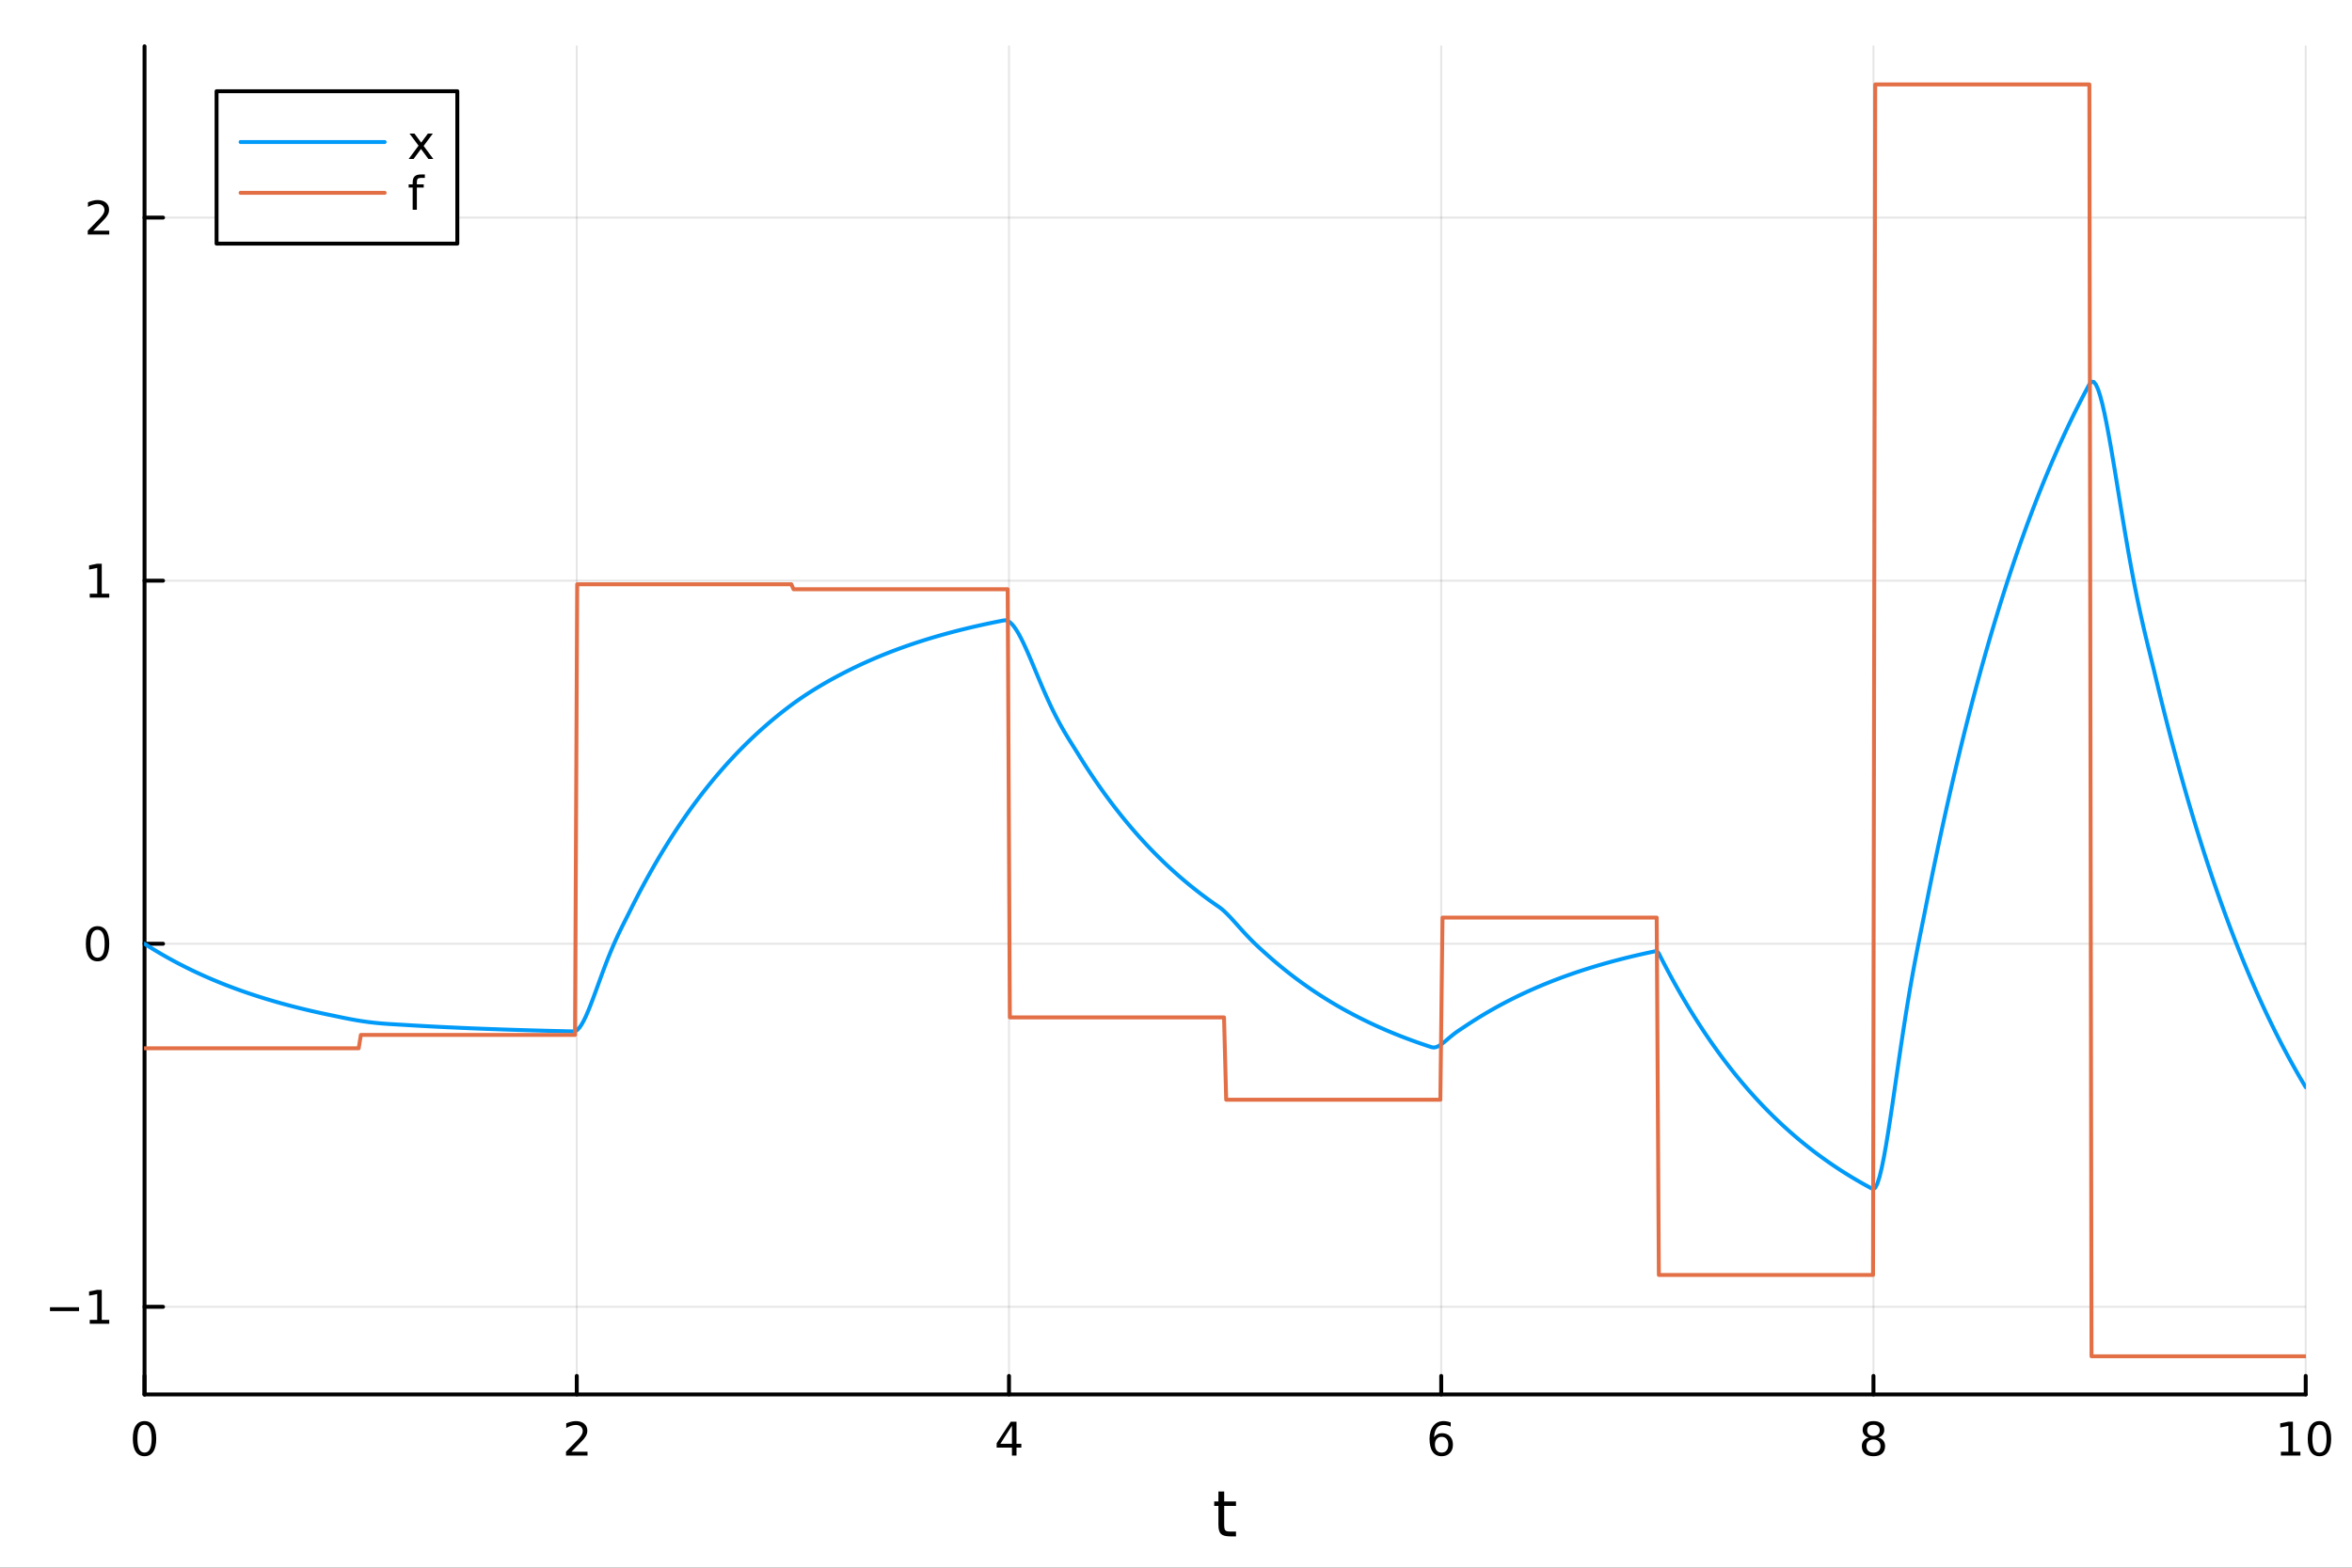 <?xml version="1.0" encoding="utf-8"?>
<svg xmlns="http://www.w3.org/2000/svg" xmlns:xlink="http://www.w3.org/1999/xlink" width="600" height="400" viewBox="0 0 2400 1600">
<rect x="0" y="0" width="2400" height="1600" fill="#333333" stroke="none"/>
<defs>
  <clipPath id="clip080">
    <rect x="0" y="0" width="2400" height="1600"/>
  </clipPath>
</defs>
<path clip-path="url(#clip080)" d="M0 1600 L2400 1600 L2400 0 L0 0  Z" fill="#ffffff" fill-rule="evenodd" fill-opacity="1"/>
<defs>
  <clipPath id="clip081">
    <rect x="480" y="0" width="1681" height="1600"/>
  </clipPath>
</defs>
<path clip-path="url(#clip080)" d="M147.478 1423.18 L2352.76 1423.18 L2352.76 47.244 L147.478 47.244  Z" fill="#ffffff" fill-rule="evenodd" fill-opacity="1"/>
<defs>
  <clipPath id="clip082">
    <rect x="147" y="47" width="2206" height="1377"/>
  </clipPath>
</defs>
<polyline clip-path="url(#clip082)" style="stroke:#000000; stroke-linecap:round; stroke-linejoin:round; stroke-width:2; stroke-opacity:0.1; fill:none" points="147.478,1423.18 147.478,47.244 "/>
<polyline clip-path="url(#clip082)" style="stroke:#000000; stroke-linecap:round; stroke-linejoin:round; stroke-width:2; stroke-opacity:0.1; fill:none" points="588.534,1423.18 588.534,47.244 "/>
<polyline clip-path="url(#clip082)" style="stroke:#000000; stroke-linecap:round; stroke-linejoin:round; stroke-width:2; stroke-opacity:0.1; fill:none" points="1029.59,1423.18 1029.59,47.244 "/>
<polyline clip-path="url(#clip082)" style="stroke:#000000; stroke-linecap:round; stroke-linejoin:round; stroke-width:2; stroke-opacity:0.1; fill:none" points="1470.64,1423.18 1470.64,47.244 "/>
<polyline clip-path="url(#clip082)" style="stroke:#000000; stroke-linecap:round; stroke-linejoin:round; stroke-width:2; stroke-opacity:0.1; fill:none" points="1911.7,1423.18 1911.7,47.244 "/>
<polyline clip-path="url(#clip082)" style="stroke:#000000; stroke-linecap:round; stroke-linejoin:round; stroke-width:2; stroke-opacity:0.1; fill:none" points="2352.76,1423.18 2352.76,47.244 "/>
<polyline clip-path="url(#clip080)" style="stroke:#000000; stroke-linecap:round; stroke-linejoin:round; stroke-width:4; stroke-opacity:1; fill:none" points="147.478,1423.18 2352.76,1423.18 "/>
<polyline clip-path="url(#clip080)" style="stroke:#000000; stroke-linecap:round; stroke-linejoin:round; stroke-width:4; stroke-opacity:1; fill:none" points="147.478,1423.18 147.478,1404.28 "/>
<polyline clip-path="url(#clip080)" style="stroke:#000000; stroke-linecap:round; stroke-linejoin:round; stroke-width:4; stroke-opacity:1; fill:none" points="588.534,1423.18 588.534,1404.28 "/>
<polyline clip-path="url(#clip080)" style="stroke:#000000; stroke-linecap:round; stroke-linejoin:round; stroke-width:4; stroke-opacity:1; fill:none" points="1029.59,1423.18 1029.59,1404.28 "/>
<polyline clip-path="url(#clip080)" style="stroke:#000000; stroke-linecap:round; stroke-linejoin:round; stroke-width:4; stroke-opacity:1; fill:none" points="1470.64,1423.18 1470.64,1404.28 "/>
<polyline clip-path="url(#clip080)" style="stroke:#000000; stroke-linecap:round; stroke-linejoin:round; stroke-width:4; stroke-opacity:1; fill:none" points="1911.7,1423.18 1911.7,1404.28 "/>
<polyline clip-path="url(#clip080)" style="stroke:#000000; stroke-linecap:round; stroke-linejoin:round; stroke-width:4; stroke-opacity:1; fill:none" points="2352.76,1423.18 2352.76,1404.28 "/>
<path clip-path="url(#clip080)" d="M147.478 1454.1 Q143.867 1454.1 142.038 1457.66 Q140.233 1461.2 140.233 1468.33 Q140.233 1475.44 142.038 1479.01 Q143.867 1482.55 147.478 1482.55 Q151.112 1482.55 152.918 1479.01 Q154.746 1475.44 154.746 1468.33 Q154.746 1461.2 152.918 1457.66 Q151.112 1454.1 147.478 1454.1 M147.478 1450.39 Q153.288 1450.39 156.344 1455 Q159.422 1459.58 159.422 1468.33 Q159.422 1477.06 156.344 1481.67 Q153.288 1486.25 147.478 1486.25 Q141.668 1486.25 138.589 1481.67 Q135.534 1477.06 135.534 1468.33 Q135.534 1459.58 138.589 1455 Q141.668 1450.39 147.478 1450.39 Z" fill="#000000" fill-rule="nonzero" fill-opacity="1" /><path clip-path="url(#clip080)" d="M583.186 1481.64 L599.506 1481.64 L599.506 1485.58 L577.561 1485.58 L577.561 1481.64 Q580.223 1478.89 584.807 1474.26 Q589.413 1469.61 590.594 1468.27 Q592.839 1465.74 593.719 1464.01 Q594.621 1462.25 594.621 1460.56 Q594.621 1457.8 592.677 1456.07 Q590.756 1454.33 587.654 1454.33 Q585.455 1454.33 583.001 1455.09 Q580.571 1455.86 577.793 1457.41 L577.793 1452.69 Q580.617 1451.55 583.071 1450.97 Q585.524 1450.39 587.561 1450.39 Q592.932 1450.39 596.126 1453.08 Q599.32 1455.77 599.32 1460.26 Q599.32 1462.39 598.51 1464.31 Q597.723 1466.2 595.617 1468.8 Q595.038 1469.47 591.936 1472.69 Q588.834 1475.88 583.186 1481.64 Z" fill="#000000" fill-rule="nonzero" fill-opacity="1" /><path clip-path="url(#clip080)" d="M1032.6 1455.09 L1020.79 1473.54 L1032.6 1473.54 L1032.6 1455.09 M1031.37 1451.02 L1037.25 1451.02 L1037.25 1473.54 L1042.18 1473.54 L1042.18 1477.43 L1037.25 1477.43 L1037.25 1485.58 L1032.6 1485.58 L1032.6 1477.43 L1017 1477.43 L1017 1472.92 L1031.37 1451.02 Z" fill="#000000" fill-rule="nonzero" fill-opacity="1" /><path clip-path="url(#clip080)" d="M1471.05 1466.44 Q1467.9 1466.44 1466.05 1468.59 Q1464.22 1470.74 1464.22 1474.49 Q1464.22 1478.22 1466.05 1480.39 Q1467.9 1482.55 1471.05 1482.55 Q1474.2 1482.55 1476.03 1480.39 Q1477.88 1478.22 1477.88 1474.49 Q1477.88 1470.74 1476.03 1468.59 Q1474.2 1466.44 1471.05 1466.44 M1480.33 1451.78 L1480.33 1456.04 Q1478.57 1455.21 1476.77 1454.77 Q1474.98 1454.33 1473.23 1454.33 Q1468.6 1454.33 1466.14 1457.45 Q1463.71 1460.58 1463.36 1466.9 Q1464.73 1464.89 1466.79 1463.82 Q1468.85 1462.73 1471.33 1462.73 Q1476.54 1462.73 1479.55 1465.9 Q1482.58 1469.05 1482.58 1474.49 Q1482.58 1479.82 1479.43 1483.03 Q1476.28 1486.25 1471.05 1486.25 Q1465.05 1486.25 1461.88 1481.67 Q1458.71 1477.06 1458.71 1468.33 Q1458.71 1460.14 1462.6 1455.28 Q1466.49 1450.39 1473.04 1450.39 Q1474.8 1450.39 1476.58 1450.74 Q1478.39 1451.09 1480.33 1451.78 Z" fill="#000000" fill-rule="nonzero" fill-opacity="1" /><path clip-path="url(#clip080)" d="M1911.7 1469.17 Q1908.37 1469.17 1906.45 1470.95 Q1904.55 1472.73 1904.55 1475.86 Q1904.55 1478.98 1906.45 1480.77 Q1908.37 1482.55 1911.7 1482.55 Q1915.03 1482.55 1916.95 1480.77 Q1918.88 1478.96 1918.88 1475.86 Q1918.88 1472.73 1916.95 1470.95 Q1915.06 1469.17 1911.7 1469.17 M1907.02 1467.18 Q1904.02 1466.44 1902.33 1464.38 Q1900.66 1462.32 1900.66 1459.35 Q1900.66 1455.21 1903.6 1452.8 Q1906.56 1450.39 1911.7 1450.39 Q1916.86 1450.39 1919.8 1452.8 Q1922.74 1455.21 1922.74 1459.35 Q1922.74 1462.32 1921.05 1464.38 Q1919.39 1466.44 1916.4 1467.18 Q1919.78 1467.96 1921.65 1470.26 Q1923.55 1472.55 1923.55 1475.86 Q1923.55 1480.88 1920.47 1483.57 Q1917.42 1486.25 1911.7 1486.25 Q1905.98 1486.25 1902.9 1483.57 Q1899.85 1480.88 1899.85 1475.86 Q1899.85 1472.55 1901.75 1470.26 Q1903.64 1467.96 1907.02 1467.18 M1905.31 1459.79 Q1905.31 1462.48 1906.98 1463.98 Q1908.67 1465.49 1911.7 1465.49 Q1914.71 1465.49 1916.4 1463.98 Q1918.11 1462.48 1918.11 1459.79 Q1918.11 1457.11 1916.4 1455.6 Q1914.71 1454.1 1911.7 1454.1 Q1908.67 1454.1 1906.98 1455.6 Q1905.31 1457.11 1905.31 1459.79 Z" fill="#000000" fill-rule="nonzero" fill-opacity="1" /><path clip-path="url(#clip080)" d="M2327.44 1481.64 L2335.08 1481.64 L2335.08 1455.28 L2326.77 1456.95 L2326.77 1452.69 L2335.04 1451.02 L2339.71 1451.02 L2339.71 1481.64 L2347.35 1481.64 L2347.35 1485.58 L2327.44 1485.58 L2327.44 1481.64 Z" fill="#000000" fill-rule="nonzero" fill-opacity="1" /><path clip-path="url(#clip080)" d="M2366.8 1454.1 Q2363.18 1454.1 2361.36 1457.66 Q2359.55 1461.2 2359.55 1468.33 Q2359.55 1475.44 2361.36 1479.01 Q2363.18 1482.55 2366.8 1482.55 Q2370.43 1482.55 2372.23 1479.01 Q2374.06 1475.44 2374.06 1468.33 Q2374.06 1461.2 2372.23 1457.66 Q2370.43 1454.1 2366.8 1454.1 M2366.8 1450.39 Q2372.61 1450.39 2375.66 1455 Q2378.74 1459.58 2378.74 1468.33 Q2378.74 1477.06 2375.66 1481.67 Q2372.61 1486.25 2366.8 1486.25 Q2360.99 1486.25 2357.91 1481.67 Q2354.85 1477.06 2354.85 1468.33 Q2354.85 1459.58 2357.91 1455 Q2360.99 1450.39 2366.8 1450.39 Z" fill="#000000" fill-rule="nonzero" fill-opacity="1" /><path clip-path="url(#clip080)" d="M1249.18 1522.27 L1249.18 1532.4 L1261.24 1532.4 L1261.24 1536.95 L1249.18 1536.95 L1249.18 1556.3 Q1249.18 1560.66 1250.36 1561.9 Q1251.57 1563.14 1255.23 1563.14 L1261.24 1563.14 L1261.24 1568.04 L1255.23 1568.04 Q1248.45 1568.04 1245.87 1565.53 Q1243.29 1562.98 1243.29 1556.3 L1243.29 1536.95 L1238.99 1536.95 L1238.99 1532.4 L1243.29 1532.4 L1243.29 1522.27 L1249.18 1522.27 Z" fill="#000000" fill-rule="nonzero" fill-opacity="1" /><polyline clip-path="url(#clip082)" style="stroke:#000000; stroke-linecap:round; stroke-linejoin:round; stroke-width:2; stroke-opacity:0.1; fill:none" points="147.478,1333.74 2352.76,1333.74 "/>
<polyline clip-path="url(#clip082)" style="stroke:#000000; stroke-linecap:round; stroke-linejoin:round; stroke-width:2; stroke-opacity:0.1; fill:none" points="147.478,963.191 2352.76,963.191 "/>
<polyline clip-path="url(#clip082)" style="stroke:#000000; stroke-linecap:round; stroke-linejoin:round; stroke-width:2; stroke-opacity:0.1; fill:none" points="147.478,592.638 2352.76,592.638 "/>
<polyline clip-path="url(#clip082)" style="stroke:#000000; stroke-linecap:round; stroke-linejoin:round; stroke-width:2; stroke-opacity:0.1; fill:none" points="147.478,222.085 2352.76,222.085 "/>
<polyline clip-path="url(#clip080)" style="stroke:#000000; stroke-linecap:round; stroke-linejoin:round; stroke-width:4; stroke-opacity:1; fill:none" points="147.478,1423.18 147.478,47.244 "/>
<polyline clip-path="url(#clip080)" style="stroke:#000000; stroke-linecap:round; stroke-linejoin:round; stroke-width:4; stroke-opacity:1; fill:none" points="147.478,1333.74 166.376,1333.74 "/>
<polyline clip-path="url(#clip080)" style="stroke:#000000; stroke-linecap:round; stroke-linejoin:round; stroke-width:4; stroke-opacity:1; fill:none" points="147.478,963.191 166.376,963.191 "/>
<polyline clip-path="url(#clip080)" style="stroke:#000000; stroke-linecap:round; stroke-linejoin:round; stroke-width:4; stroke-opacity:1; fill:none" points="147.478,592.638 166.376,592.638 "/>
<polyline clip-path="url(#clip080)" style="stroke:#000000; stroke-linecap:round; stroke-linejoin:round; stroke-width:4; stroke-opacity:1; fill:none" points="147.478,222.085 166.376,222.085 "/>
<path clip-path="url(#clip080)" d="M50.992 1334.19 L80.668 1334.19 L80.668 1338.13 L50.992 1338.13 L50.992 1334.19 Z" fill="#000000" fill-rule="nonzero" fill-opacity="1" /><path clip-path="url(#clip080)" d="M91.571 1347.09 L99.21 1347.09 L99.21 1320.72 L90.899 1322.39 L90.899 1318.13 L99.163 1316.46 L103.839 1316.46 L103.839 1347.09 L111.478 1347.09 L111.478 1351.02 L91.571 1351.02 L91.571 1347.09 Z" fill="#000000" fill-rule="nonzero" fill-opacity="1" /><path clip-path="url(#clip080)" d="M99.534 948.989 Q95.922 948.989 94.094 952.554 Q92.288 956.096 92.288 963.225 Q92.288 970.332 94.094 973.897 Q95.922 977.438 99.534 977.438 Q103.168 977.438 104.973 973.897 Q106.802 970.332 106.802 963.225 Q106.802 956.096 104.973 952.554 Q103.168 948.989 99.534 948.989 M99.534 945.286 Q105.344 945.286 108.399 949.892 Q111.478 954.475 111.478 963.225 Q111.478 971.952 108.399 976.559 Q105.344 981.142 99.534 981.142 Q93.723 981.142 90.645 976.559 Q87.589 971.952 87.589 963.225 Q87.589 954.475 90.645 949.892 Q93.723 945.286 99.534 945.286 Z" fill="#000000" fill-rule="nonzero" fill-opacity="1" /><path clip-path="url(#clip080)" d="M91.571 605.983 L99.21 605.983 L99.21 579.617 L90.899 581.284 L90.899 577.025 L99.163 575.358 L103.839 575.358 L103.839 605.983 L111.478 605.983 L111.478 609.918 L91.571 609.918 L91.571 605.983 Z" fill="#000000" fill-rule="nonzero" fill-opacity="1" /><path clip-path="url(#clip080)" d="M95.159 235.43 L111.478 235.43 L111.478 239.365 L89.534 239.365 L89.534 235.43 Q92.196 232.676 96.779 228.046 Q101.385 223.393 102.566 222.051 Q104.811 219.527 105.691 217.791 Q106.594 216.032 106.594 214.342 Q106.594 211.588 104.649 209.852 Q102.728 208.116 99.626 208.116 Q97.427 208.116 94.973 208.879 Q92.543 209.643 89.765 211.194 L89.765 206.472 Q92.589 205.338 95.043 204.759 Q97.496 204.18 99.534 204.18 Q104.904 204.18 108.098 206.866 Q111.293 209.551 111.293 214.041 Q111.293 216.171 110.483 218.092 Q109.696 219.99 107.589 222.583 Q107.01 223.254 103.909 226.472 Q100.807 229.666 95.159 235.43 Z" fill="#000000" fill-rule="nonzero" fill-opacity="1" /><polyline clip-path="url(#clip082)" style="stroke:#009af9; stroke-linecap:round; stroke-linejoin:round; stroke-width:4; stroke-opacity:1; fill:none" points="147.478,963.191 149.685,964.605 151.893,966.001 154.1,967.379 156.308,968.738 158.515,970.079 160.723,971.402 162.93,972.708 165.138,973.997 167.345,975.268 169.553,976.523 171.76,977.761 173.968,978.982 176.175,980.187 178.383,981.377 180.59,982.55 182.798,983.708 185.005,984.851 187.213,985.978 189.42,987.091 191.628,988.189 193.835,989.272 196.043,990.341 198.25,991.396 200.458,992.436 202.665,993.463 204.873,994.477 207.08,995.477 209.288,996.463 211.495,997.437 213.702,998.397 215.91,999.345 218.117,1000.28 220.325,1001.2 222.532,1002.11 224.74,1003.01 226.947,1003.9 229.155,1004.77 231.362,1005.64 233.57,1006.49 235.777,1007.33 237.985,1008.16 240.192,1008.98 242.4,1009.79 244.607,1010.58 246.815,1011.37 249.022,1012.15 251.23,1012.91 253.437,1013.67 255.645,1014.41 257.852,1015.15 260.06,1015.87 262.267,1016.59 264.475,1017.3 266.682,1017.99 268.89,1018.68 271.097,1019.36 273.305,1020.03 275.512,1020.69 277.72,1021.34 279.927,1021.99 282.135,1022.62 284.342,1023.25 286.549,1023.87 288.757,1024.48 290.964,1025.08 293.172,1025.67 295.379,1026.26 297.587,1026.84 299.794,1027.41 302.002,1027.97 304.209,1028.53 306.417,1029.08 308.624,1029.62 310.832,1030.15 313.039,1030.68 315.247,1031.2 317.454,1031.71 319.662,1032.22 321.869,1032.72 324.077,1033.21 326.284,1033.7 328.492,1034.18 330.699,1034.65 332.907,1035.12 335.114,1035.58 337.322,1036.03 339.529,1036.49 341.737,1036.95 343.944,1037.42 346.152,1037.88 348.359,1038.34 350.567,1038.79 352.774,1039.23 354.982,1039.67 357.189,1040.1 359.397,1040.51 361.604,1040.91 363.811,1041.29 366.019,1041.66 368.226,1042.02 370.434,1042.35 372.641,1042.67 374.849,1042.97 377.056,1043.26 379.264,1043.52 381.471,1043.77 383.679,1044.01 385.886,1044.22 388.094,1044.42 390.301,1044.61 392.509,1044.78 394.716,1044.94 396.924,1045.09 399.131,1045.24 401.339,1045.37 403.546,1045.5 405.754,1045.63 407.961,1045.75 410.169,1045.88 412.376,1046.02 414.584,1046.15 416.791,1046.29 418.999,1046.42 421.206,1046.55 423.414,1046.68 425.621,1046.8 427.829,1046.93 430.036,1047.05 432.244,1047.18 434.451,1047.3 436.659,1047.42 438.866,1047.53 441.073,1047.65 443.281,1047.76 445.488,1047.88 447.696,1047.99 449.903,1048.1 452.111,1048.2 454.318,1048.31 456.526,1048.42 458.733,1048.52 460.941,1048.62 463.148,1048.72 465.356,1048.82 467.563,1048.92 469.771,1049.02 471.978,1049.12 474.186,1049.21 476.393,1049.3 478.601,1049.4 480.808,1049.49 483.016,1049.58 485.223,1049.67 487.431,1049.75 489.638,1049.84 491.846,1049.93 494.053,1050.01 496.261,1050.09 498.468,1050.17 500.676,1050.25 502.883,1050.33 505.091,1050.41 507.298,1050.49 509.506,1050.57 511.713,1050.64 513.921,1050.72 516.128,1050.79 518.335,1050.86 520.543,1050.93 522.75,1051.01 524.958,1051.07 527.165,1051.14 529.373,1051.21 531.58,1051.28 533.788,1051.34 535.995,1051.41 538.203,1051.47 540.41,1051.54 542.618,1051.6 544.825,1051.66 547.033,1051.72 549.24,1051.78 551.448,1051.84 553.655,1051.9 555.863,1051.96 558.07,1052.02 560.278,1052.07 562.485,1052.13 564.693,1052.18 566.9,1052.24 569.108,1052.29 571.315,1052.34 573.523,1052.39 575.73,1052.45 577.938,1052.5 580.145,1052.55 582.353,1052.6 584.56,1052.64 586.768,1052.48 588.975,1051.23 591.182,1048.93 593.39,1045.75 595.597,1041.81 597.805,1037.26 600.012,1032.2 602.22,1026.75 604.427,1021.02 606.635,1015.1 608.842,1009.06 611.05,1002.98 613.257,996.924 615.465,990.946 617.672,985.089 619.88,979.387 622.087,973.864 624.295,968.535 626.502,963.406 628.71,958.471 630.917,953.718 633.125,949.121 635.332,944.648 637.54,940.255 639.747,935.89 641.955,931.49 644.162,927.049 646.37,922.664 648.577,918.337 650.785,914.068 652.992,909.855 655.2,905.698 657.407,901.596 659.615,897.549 661.822,893.555 664.03,889.614 666.237,885.725 668.444,881.888 670.652,878.102 672.859,874.366 675.067,870.68 677.274,867.042 679.482,863.453 681.689,859.911 683.897,856.416 686.104,852.967 688.312,849.564 690.519,846.206 692.727,842.893 694.934,839.624 697.142,836.398 699.349,833.215 701.557,830.074 703.764,826.975 705.972,823.916 708.179,820.899 710.387,817.921 712.594,814.983 714.802,812.084 717.009,809.224 719.217,806.401 721.424,803.616 723.632,800.867 725.839,798.155 728.047,795.48 730.254,792.839 732.462,790.234 734.669,787.663 736.877,785.126 739.084,782.623 741.292,780.152 743.499,777.715 745.706,775.31 747.914,772.937 750.121,770.595 752.329,768.284 754.536,766.004 756.744,763.755 758.951,761.535 761.159,759.344 763.366,757.182 765.574,755.05 767.781,752.945 769.989,750.868 772.196,748.819 774.404,746.797 776.611,744.802 778.819,742.834 781.026,740.891 783.234,738.974 785.441,737.083 787.649,735.216 789.856,733.375 792.064,731.558 794.271,729.765 796.479,727.995 798.686,726.249 800.894,724.527 803.101,722.827 805.309,721.15 807.516,719.501 809.724,717.882 811.931,716.292 814.139,714.73 816.346,713.195 818.553,711.686 820.761,710.203 822.968,708.744 825.176,707.309 827.383,705.896 829.591,704.506 831.798,703.137 834.006,701.788 836.213,700.459 838.421,699.15 840.628,697.859 842.836,696.586 845.043,695.331 847.251,694.093 849.458,692.872 851.666,691.667 853.873,690.477 856.081,689.303 858.288,688.143 860.496,686.999 862.703,685.868 864.911,684.752 867.118,683.65 869.326,682.561 871.533,681.486 873.741,680.425 875.948,679.376 878.156,678.341 880.363,677.319 882.571,676.31 884.778,675.315 886.986,674.332 889.193,673.363 891.401,672.408 893.608,671.466 895.815,670.537 898.023,669.62 900.23,668.715 902.438,667.823 904.645,666.942 906.853,666.073 909.06,665.215 911.268,664.369 913.475,663.534 915.683,662.71 917.89,661.897 920.098,661.095 922.305,660.303 924.513,659.522 926.72,658.751 928.928,657.991 931.135,657.24 933.343,656.5 935.55,655.769 937.758,655.048 939.965,654.337 942.173,653.635 944.38,652.942 946.588,652.259 948.795,651.584 951.003,650.919 953.21,650.262 955.418,649.614 957.625,648.975 959.833,648.344 962.04,647.722 964.248,647.107 966.455,646.501 968.663,645.903 970.87,645.313 973.077,644.731 975.285,644.156 977.492,643.589 979.7,643.03 981.907,642.478 984.115,641.933 986.322,641.395 988.53,640.865 990.737,640.341 992.945,639.825 995.152,639.315 997.36,638.813 999.567,638.316 1001.77,637.827 1003.98,637.344 1006.19,636.867 1008.4,636.397 1010.6,635.933 1012.81,635.475 1015.02,635.023 1017.23,634.577 1019.43,634.137 1021.64,633.703 1023.85,633.274 1026.06,633.045 1028.26,633.628 1030.47,634.991 1032.68,637.048 1034.89,639.721 1037.09,642.933 1039.3,646.611 1041.51,650.688 1043.72,655.099 1045.92,659.784 1048.13,664.687 1050.34,669.755 1052.55,674.94 1054.75,680.197 1056.96,685.487 1059.17,690.773 1061.38,696.023 1063.58,701.207 1065.79,706.303 1068,711.289 1070.21,716.148 1072.41,720.869 1074.62,725.443 1076.83,729.865 1079.04,734.135 1081.24,738.256 1083.45,742.235 1085.66,746.085 1087.87,749.82 1090.07,753.46 1092.28,757.028 1094.49,760.552 1096.7,764.062 1098.9,767.595 1101.11,771.17 1103.32,774.713 1105.53,778.209 1107.73,781.658 1109.94,785.062 1112.15,788.42 1114.36,791.734 1116.56,795.004 1118.77,798.231 1120.98,801.414 1123.19,804.556 1125.39,807.656 1127.6,810.715 1129.81,813.733 1132.02,816.712 1134.22,819.651 1136.43,822.55 1138.64,825.412 1140.85,828.236 1143.05,831.022 1145.26,833.772 1147.47,836.485 1149.68,839.162 1151.88,841.804 1154.09,844.41 1156.3,846.983 1158.51,849.521 1160.71,852.025 1162.92,854.496 1165.13,856.934 1167.34,859.34 1169.54,861.714 1171.75,864.057 1173.96,866.368 1176.17,868.649 1178.37,870.899 1180.58,873.119 1182.79,875.31 1185,877.472 1187.2,879.605 1189.41,881.71 1191.62,883.787 1193.83,885.836 1196.03,887.858 1198.24,889.854 1200.45,891.822 1202.66,893.765 1204.86,895.682 1207.07,897.573 1209.28,899.44 1211.49,901.281 1213.69,903.098 1215.9,904.892 1218.11,906.661 1220.32,908.407 1222.52,910.13 1224.73,911.83 1226.94,913.507 1229.15,915.163 1231.35,916.796 1233.56,918.408 1235.77,919.999 1237.98,921.568 1240.18,923.117 1242.39,924.645 1244.6,926.176 1246.81,927.896 1249.01,929.817 1251.22,931.903 1253.43,934.118 1255.64,936.434 1257.84,938.822 1260.05,941.257 1262.26,943.717 1264.47,946.181 1266.67,948.633 1268.88,951.058 1271.09,953.446 1273.3,955.786 1275.5,958.074 1277.71,960.305 1279.92,962.48 1282.13,964.6 1284.33,966.671 1286.54,968.699 1288.75,970.696 1290.96,972.674 1293.16,974.649 1295.37,976.608 1297.58,978.54 1299.79,980.448 1301.99,982.33 1304.2,984.186 1306.41,986.019 1308.62,987.827 1310.82,989.611 1313.03,991.371 1315.24,993.108 1317.45,994.822 1319.65,996.514 1321.86,998.183 1324.07,999.829 1326.28,1001.45 1328.48,1003.06 1330.69,1004.64 1332.9,1006.2 1335.11,1007.74 1337.31,1009.26 1339.52,1010.76 1341.73,1012.24 1343.94,1013.7 1346.14,1015.14 1348.35,1016.57 1350.56,1017.97 1352.76,1019.35 1354.97,1020.72 1357.18,1022.07 1359.39,1023.4 1361.59,1024.71 1363.8,1026 1366.01,1027.28 1368.22,1028.54 1370.42,1029.79 1372.63,1031.01 1374.84,1032.23 1377.05,1033.42 1379.25,1034.6 1381.46,1035.77 1383.67,1036.91 1385.88,1038.05 1388.08,1039.17 1390.29,1040.27 1392.5,1041.36 1394.71,1042.43 1396.91,1043.49 1399.12,1044.54 1401.33,1045.57 1403.54,1046.59 1405.74,1047.59 1407.95,1048.59 1410.16,1049.56 1412.37,1050.53 1414.57,1051.48 1416.78,1052.42 1418.99,1053.35 1421.2,1054.27 1423.4,1055.17 1425.61,1056.06 1427.82,1056.94 1430.03,1057.81 1432.23,1058.66 1434.44,1059.51 1436.65,1060.34 1438.86,1061.16 1441.06,1061.98 1443.27,1062.78 1445.48,1063.57 1447.69,1064.35 1449.89,1065.12 1452.1,1065.88 1454.31,1066.63 1456.52,1067.37 1458.72,1068.09 1460.93,1068.81 1463.14,1069.12 1465.35,1068.74 1467.55,1067.82 1469.76,1066.5 1471.97,1064.9 1474.18,1063.13 1476.38,1061.27 1478.59,1059.39 1480.8,1057.54 1483.01,1055.77 1485.21,1054.09 1487.42,1052.51 1489.63,1051 1491.84,1049.55 1494.04,1048.1 1496.25,1046.63 1498.46,1045.17 1500.67,1043.73 1502.87,1042.31 1505.08,1040.9 1507.29,1039.52 1509.5,1038.15 1511.7,1036.81 1513.91,1035.48 1516.12,1034.16 1518.33,1032.87 1520.53,1031.59 1522.74,1030.33 1524.95,1029.09 1527.16,1027.86 1529.36,1026.65 1531.57,1025.45 1533.78,1024.27 1535.99,1023.11 1538.19,1021.96 1540.4,1020.83 1542.61,1019.71 1544.82,1018.61 1547.02,1017.52 1549.23,1016.45 1551.44,1015.39 1553.65,1014.34 1555.85,1013.31 1558.06,1012.29 1560.27,1011.29 1562.48,1010.29 1564.68,1009.32 1566.89,1008.35 1569.1,1007.4 1571.31,1006.46 1573.51,1005.53 1575.72,1004.62 1577.93,1003.71 1580.14,1002.82 1582.34,1001.94 1584.55,1001.08 1586.76,1000.22 1588.97,999.376 1591.17,998.542 1593.38,997.72 1595.59,996.908 1597.8,996.108 1600,995.317 1602.21,994.538 1604.42,993.768 1606.63,993.009 1608.83,992.26 1611.04,991.521 1613.25,990.792 1615.46,990.072 1617.66,989.362 1619.87,988.661 1622.08,987.97 1624.29,987.288 1626.49,986.615 1628.7,985.95 1630.91,985.295 1633.12,984.648 1635.32,984.01 1637.53,983.38 1639.74,982.759 1641.95,982.146 1644.15,981.541 1646.36,980.944 1648.57,980.355 1650.78,979.773 1652.98,979.2 1655.19,978.634 1657.4,978.075 1659.61,977.524 1661.81,976.98 1664.02,976.444 1666.23,975.914 1668.44,975.392 1670.64,974.877 1672.85,974.368 1675.06,973.866 1677.27,973.371 1679.47,972.882 1681.68,972.4 1683.89,971.924 1686.1,971.455 1688.3,970.991 1690.51,970.534 1692.72,973.086 1694.93,977.521 1697.13,981.813 1699.34,986.048 1701.55,990.227 1703.76,994.35 1705.96,998.419 1708.17,1002.43 1710.38,1006.4 1712.59,1010.31 1714.79,1014.16 1717,1017.97 1719.21,1021.72 1721.42,1025.43 1723.62,1029.09 1725.83,1032.7 1728.04,1036.26 1730.25,1039.77 1732.45,1043.24 1734.66,1046.66 1736.87,1050.03 1739.07,1053.36 1741.28,1056.65 1743.49,1059.89 1745.7,1063.09 1747.9,1066.25 1750.11,1069.36 1752.32,1072.44 1754.53,1075.47 1756.73,1078.47 1758.94,1081.42 1761.15,1084.33 1763.36,1087.21 1765.56,1090.05 1767.77,1092.85 1769.98,1095.61 1772.19,1098.34 1774.39,1101.03 1776.6,1103.68 1778.81,1106.3 1781.02,1108.89 1783.22,1111.44 1785.43,1113.95 1787.64,1116.44 1789.85,1118.89 1792.05,1121.3 1794.26,1123.69 1796.47,1126.04 1798.68,1128.37 1800.88,1130.66 1803.09,1132.92 1805.3,1135.15 1807.51,1137.35 1809.71,1139.53 1811.92,1141.67 1814.13,1143.79 1816.34,1145.87 1818.54,1147.93 1820.75,1149.97 1822.96,1151.97 1825.17,1153.95 1827.37,1155.9 1829.58,1157.83 1831.79,1159.73 1834,1161.61 1836.2,1163.46 1838.41,1165.29 1840.62,1167.09 1842.83,1168.87 1845.03,1170.62 1847.24,1172.36 1849.45,1174.06 1851.66,1175.75 1853.86,1177.41 1856.07,1179.06 1858.28,1180.68 1860.49,1182.27 1862.69,1183.85 1864.9,1185.41 1867.11,1186.94 1869.32,1188.46 1871.52,1189.95 1873.73,1191.43 1875.94,1192.89 1878.15,1194.32 1880.35,1195.74 1882.56,1197.14 1884.77,1198.52 1886.98,1199.88 1889.18,1201.23 1891.39,1202.55 1893.6,1203.86 1895.81,1205.15 1898.01,1206.43 1900.22,1207.68 1902.43,1208.92 1904.64,1210.15 1906.84,1211.35 1909.05,1212.55 1911.26,1213.64 1913.47,1212.36 1915.67,1208.07 1917.88,1201.18 1920.09,1192.13 1922.3,1181.27 1924.5,1168.98 1926.71,1155.57 1928.92,1141.34 1931.13,1126.56 1933.33,1111.45 1935.54,1096.24 1937.75,1081.09 1939.96,1066.15 1942.16,1051.56 1944.37,1037.39 1946.58,1023.71 1948.79,1010.56 1950.99,997.943 1953.2,985.828 1955.41,974.165 1957.62,962.872 1959.82,951.836 1962.03,940.919 1964.24,929.949 1966.45,918.81 1968.65,907.771 1970.86,896.878 1973.07,886.13 1975.28,875.525 1977.48,865.059 1979.69,854.733 1981.9,844.544 1984.11,834.489 1986.31,824.568 1988.52,814.779 1990.73,805.119 1992.94,795.588 1995.14,786.182 1997.35,776.902 1999.56,767.744 2001.77,758.708 2003.97,749.792 2006.18,740.993 2008.39,732.311 2010.6,723.745 2012.8,715.292 2015.01,706.951 2017.22,698.72 2019.43,690.599 2021.63,682.586 2023.84,674.679 2026.05,666.876 2028.26,659.178 2030.46,651.581 2032.67,644.085 2034.88,636.688 2037.09,629.39 2039.29,622.188 2041.5,615.082 2043.71,608.07 2045.92,601.151 2048.12,594.324 2050.33,587.588 2052.54,580.94 2054.75,574.381 2056.95,567.909 2059.16,561.522 2061.37,555.22 2063.58,549.002 2065.78,542.866 2067.99,536.811 2070.2,530.836 2072.41,524.941 2074.61,519.124 2076.82,513.384 2079.03,507.72 2081.24,502.131 2083.44,496.616 2085.65,491.175 2087.86,485.805 2090.07,480.507 2092.27,475.279 2094.48,470.121 2096.69,465.03 2098.9,460.008 2101.1,455.052 2103.31,450.161 2105.52,445.336 2107.73,440.574 2109.93,435.876 2112.14,431.24 2114.35,426.665 2116.55,422.151 2118.76,417.697 2120.97,413.302 2123.18,408.965 2125.38,404.686 2127.59,400.463 2129.8,396.297 2132.01,392.185 2134.21,389.569 2136.42,389.749 2138.63,392.407 2140.84,397.24 2143.04,403.962 2145.25,412.303 2147.46,422.009 2149.67,432.843 2151.87,444.585 2154.08,457.032 2156.29,469.995 2158.5,483.303 2160.7,496.802 2162.91,510.353 2165.12,523.835 2167.33,537.142 2169.53,550.187 2171.74,562.895 2173.95,575.212 2176.16,587.097 2178.36,598.528 2180.57,609.499 2182.78,620.019 2184.99,630.114 2187.19,639.828 2189.4,649.219 2191.61,658.364 2193.82,667.354 2196.02,676.298 2198.23,685.321 2200.44,694.524 2202.65,703.668 2204.85,712.691 2207.06,721.594 2209.27,730.38 2211.48,739.048 2213.68,747.602 2215.89,756.043 2218.1,764.372 2220.31,772.59 2222.51,780.699 2224.72,788.701 2226.93,796.596 2229.14,804.387 2231.34,812.075 2233.55,819.661 2235.76,827.146 2237.97,834.532 2240.17,841.82 2242.38,849.011 2244.59,856.108 2246.8,863.11 2249,870.02 2251.21,876.839 2253.42,883.567 2255.63,890.205 2257.83,896.756 2260.04,903.22 2262.25,909.599 2264.46,915.892 2266.66,922.102 2268.87,928.23 2271.08,934.276 2273.29,940.242 2275.49,946.129 2277.7,951.938 2279.91,957.67 2282.12,963.325 2284.32,968.905 2286.53,974.412 2288.74,979.845 2290.95,985.206 2293.15,990.496 2295.36,995.715 2297.57,1000.87 2299.78,1005.95 2301.98,1010.96 2304.19,1015.91 2306.4,1020.79 2308.61,1025.61 2310.81,1030.36 2313.02,1035.06 2315.23,1039.68 2317.44,1044.25 2319.64,1048.76 2321.85,1053.21 2324.06,1057.59 2326.27,1061.92 2328.47,1066.2 2330.68,1070.41 2332.89,1074.57 2335.1,1078.68 2337.3,1082.73 2339.51,1086.73 2341.72,1090.67 2343.93,1094.57 2346.13,1098.41 2348.34,1102.2 2350.55,1105.93 2352.76,1109.62 "/>
<polyline clip-path="url(#clip082)" style="stroke:#e26f46; stroke-linecap:round; stroke-linejoin:round; stroke-width:4; stroke-opacity:1; fill:none" points="147.478,1069.89 149.685,1069.89 151.893,1069.89 154.1,1069.89 156.308,1069.89 158.515,1069.89 160.723,1069.89 162.93,1069.89 165.138,1069.89 167.345,1069.89 169.553,1069.89 171.76,1069.89 173.968,1069.89 176.175,1069.89 178.383,1069.89 180.59,1069.89 182.798,1069.89 185.005,1069.89 187.213,1069.89 189.42,1069.89 191.628,1069.89 193.835,1069.89 196.043,1069.89 198.25,1069.89 200.458,1069.89 202.665,1069.89 204.873,1069.89 207.08,1069.89 209.288,1069.89 211.495,1069.89 213.702,1069.89 215.91,1069.89 218.117,1069.89 220.325,1069.89 222.532,1069.89 224.74,1069.89 226.947,1069.89 229.155,1069.89 231.362,1069.89 233.57,1069.89 235.777,1069.89 237.985,1069.89 240.192,1069.89 242.4,1069.89 244.607,1069.89 246.815,1069.89 249.022,1069.89 251.23,1069.89 253.437,1069.89 255.645,1069.89 257.852,1069.89 260.06,1069.89 262.267,1069.89 264.475,1069.89 266.682,1069.89 268.89,1069.89 271.097,1069.89 273.305,1069.89 275.512,1069.89 277.72,1069.89 279.927,1069.89 282.135,1069.89 284.342,1069.89 286.549,1069.89 288.757,1069.89 290.964,1069.89 293.172,1069.89 295.379,1069.89 297.587,1069.89 299.794,1069.89 302.002,1069.89 304.209,1069.89 306.417,1069.89 308.624,1069.89 310.832,1069.89 313.039,1069.89 315.247,1069.89 317.454,1069.89 319.662,1069.89 321.869,1069.89 324.077,1069.89 326.284,1069.89 328.492,1069.89 330.699,1069.89 332.907,1069.89 335.114,1069.89 337.322,1069.89 339.529,1069.89 341.737,1069.89 343.944,1069.89 346.152,1069.89 348.359,1069.89 350.567,1069.89 352.774,1069.89 354.982,1069.89 357.189,1069.89 359.397,1069.89 361.604,1069.89 363.811,1069.89 366.019,1069.89 368.226,1056.26 370.434,1056.26 372.641,1056.26 374.849,1056.26 377.056,1056.26 379.264,1056.26 381.471,1056.26 383.679,1056.26 385.886,1056.26 388.094,1056.26 390.301,1056.26 392.509,1056.26 394.716,1056.26 396.924,1056.26 399.131,1056.26 401.339,1056.26 403.546,1056.26 405.754,1056.26 407.961,1056.26 410.169,1056.26 412.376,1056.26 414.584,1056.26 416.791,1056.26 418.999,1056.26 421.206,1056.26 423.414,1056.26 425.621,1056.26 427.829,1056.26 430.036,1056.26 432.244,1056.26 434.451,1056.26 436.659,1056.26 438.866,1056.26 441.073,1056.26 443.281,1056.26 445.488,1056.26 447.696,1056.26 449.903,1056.26 452.111,1056.26 454.318,1056.26 456.526,1056.26 458.733,1056.26 460.941,1056.26 463.148,1056.26 465.356,1056.26 467.563,1056.26 469.771,1056.26 471.978,1056.26 474.186,1056.26 476.393,1056.26 478.601,1056.26 480.808,1056.26 483.016,1056.26 485.223,1056.26 487.431,1056.26 489.638,1056.26 491.846,1056.26 494.053,1056.26 496.261,1056.26 498.468,1056.26 500.676,1056.26 502.883,1056.26 505.091,1056.26 507.298,1056.26 509.506,1056.26 511.713,1056.26 513.921,1056.26 516.128,1056.26 518.335,1056.26 520.543,1056.26 522.75,1056.26 524.958,1056.26 527.165,1056.26 529.373,1056.26 531.58,1056.26 533.788,1056.26 535.995,1056.26 538.203,1056.26 540.41,1056.26 542.618,1056.26 544.825,1056.26 547.033,1056.26 549.24,1056.26 551.448,1056.26 553.655,1056.26 555.863,1056.26 558.07,1056.26 560.278,1056.26 562.485,1056.26 564.693,1056.26 566.9,1056.26 569.108,1056.26 571.315,1056.26 573.523,1056.26 575.73,1056.26 577.938,1056.26 580.145,1056.26 582.353,1056.26 584.56,1056.26 586.768,1056.26 588.975,596.311 591.182,596.311 593.39,596.311 595.597,596.311 597.805,596.311 600.012,596.311 602.22,596.311 604.427,596.311 606.635,596.311 608.842,596.311 611.05,596.311 613.257,596.311 615.465,596.311 617.672,596.311 619.88,596.311 622.087,596.311 624.295,596.311 626.502,596.311 628.71,596.311 630.917,596.311 633.125,596.311 635.332,596.311 637.54,596.311 639.747,596.311 641.955,596.311 644.162,596.311 646.37,596.311 648.577,596.311 650.785,596.311 652.992,596.311 655.2,596.311 657.407,596.311 659.615,596.311 661.822,596.311 664.03,596.311 666.237,596.311 668.444,596.311 670.652,596.311 672.859,596.311 675.067,596.311 677.274,596.311 679.482,596.311 681.689,596.311 683.897,596.311 686.104,596.311 688.312,596.311 690.519,596.311 692.727,596.311 694.934,596.311 697.142,596.311 699.349,596.311 701.557,596.311 703.764,596.311 705.972,596.311 708.179,596.311 710.387,596.311 712.594,596.311 714.802,596.311 717.009,596.311 719.217,596.311 721.424,596.311 723.632,596.311 725.839,596.311 728.047,596.311 730.254,596.311 732.462,596.311 734.669,596.311 736.877,596.311 739.084,596.311 741.292,596.311 743.499,596.311 745.706,596.311 747.914,596.311 750.121,596.311 752.329,596.311 754.536,596.311 756.744,596.311 758.951,596.311 761.159,596.311 763.366,596.311 765.574,596.311 767.781,596.311 769.989,596.311 772.196,596.311 774.404,596.311 776.611,596.311 778.819,596.311 781.026,596.311 783.234,596.311 785.441,596.311 787.649,596.311 789.856,596.311 792.064,596.311 794.271,596.311 796.479,596.311 798.686,596.311 800.894,596.311 803.101,596.311 805.309,596.311 807.516,596.311 809.724,601.389 811.931,601.389 814.139,601.389 816.346,601.389 818.553,601.389 820.761,601.389 822.968,601.389 825.176,601.389 827.383,601.389 829.591,601.389 831.798,601.389 834.006,601.389 836.213,601.389 838.421,601.389 840.628,601.389 842.836,601.389 845.043,601.389 847.251,601.389 849.458,601.389 851.666,601.389 853.873,601.389 856.081,601.389 858.288,601.389 860.496,601.389 862.703,601.389 864.911,601.389 867.118,601.389 869.326,601.389 871.533,601.389 873.741,601.389 875.948,601.389 878.156,601.389 880.363,601.389 882.571,601.389 884.778,601.389 886.986,601.389 889.193,601.389 891.401,601.389 893.608,601.389 895.815,601.389 898.023,601.389 900.23,601.389 902.438,601.389 904.645,601.389 906.853,601.389 909.06,601.389 911.268,601.389 913.475,601.389 915.683,601.389 917.89,601.389 920.098,601.389 922.305,601.389 924.513,601.389 926.72,601.389 928.928,601.389 931.135,601.389 933.343,601.389 935.55,601.389 937.758,601.389 939.965,601.389 942.173,601.389 944.38,601.389 946.588,601.389 948.795,601.389 951.003,601.389 953.21,601.389 955.418,601.389 957.625,601.389 959.833,601.389 962.04,601.389 964.248,601.389 966.455,601.389 968.663,601.389 970.87,601.389 973.077,601.389 975.285,601.389 977.492,601.389 979.7,601.389 981.907,601.389 984.115,601.389 986.322,601.389 988.53,601.389 990.737,601.389 992.945,601.389 995.152,601.389 997.36,601.389 999.567,601.389 1001.77,601.389 1003.98,601.389 1006.19,601.389 1008.4,601.389 1010.6,601.389 1012.81,601.389 1015.02,601.389 1017.23,601.389 1019.43,601.389 1021.64,601.389 1023.85,601.389 1026.06,601.389 1028.26,601.389 1030.47,1038.38 1032.68,1038.38 1034.89,1038.38 1037.09,1038.38 1039.3,1038.38 1041.51,1038.38 1043.72,1038.38 1045.92,1038.38 1048.13,1038.38 1050.34,1038.38 1052.55,1038.38 1054.75,1038.38 1056.96,1038.38 1059.17,1038.38 1061.38,1038.38 1063.58,1038.38 1065.79,1038.38 1068,1038.38 1070.21,1038.38 1072.41,1038.38 1074.62,1038.38 1076.83,1038.38 1079.04,1038.38 1081.24,1038.38 1083.45,1038.38 1085.66,1038.38 1087.87,1038.38 1090.07,1038.38 1092.28,1038.38 1094.49,1038.38 1096.7,1038.38 1098.9,1038.38 1101.11,1038.38 1103.32,1038.38 1105.53,1038.38 1107.73,1038.38 1109.94,1038.38 1112.15,1038.38 1114.36,1038.38 1116.56,1038.38 1118.77,1038.38 1120.98,1038.38 1123.19,1038.38 1125.39,1038.38 1127.6,1038.38 1129.81,1038.38 1132.02,1038.38 1134.22,1038.38 1136.43,1038.38 1138.64,1038.38 1140.85,1038.38 1143.05,1038.38 1145.26,1038.38 1147.47,1038.38 1149.68,1038.38 1151.88,1038.38 1154.09,1038.38 1156.3,1038.38 1158.51,1038.38 1160.71,1038.38 1162.92,1038.38 1165.13,1038.38 1167.34,1038.38 1169.54,1038.38 1171.75,1038.38 1173.96,1038.38 1176.17,1038.38 1178.37,1038.38 1180.58,1038.38 1182.79,1038.38 1185,1038.38 1187.2,1038.38 1189.41,1038.38 1191.62,1038.38 1193.83,1038.38 1196.03,1038.38 1198.24,1038.38 1200.45,1038.38 1202.66,1038.38 1204.86,1038.38 1207.07,1038.38 1209.28,1038.38 1211.49,1038.38 1213.69,1038.38 1215.9,1038.38 1218.11,1038.38 1220.32,1038.38 1222.52,1038.38 1224.73,1038.38 1226.94,1038.38 1229.15,1038.38 1231.35,1038.38 1233.56,1038.38 1235.77,1038.38 1237.98,1038.38 1240.18,1038.38 1242.39,1038.38 1244.6,1038.38 1246.81,1038.38 1249.01,1038.38 1251.22,1122.39 1253.43,1122.39 1255.64,1122.39 1257.84,1122.39 1260.05,1122.39 1262.26,1122.39 1264.47,1122.39 1266.67,1122.39 1268.88,1122.39 1271.09,1122.39 1273.3,1122.39 1275.5,1122.39 1277.71,1122.39 1279.92,1122.39 1282.13,1122.39 1284.33,1122.39 1286.54,1122.39 1288.75,1122.39 1290.96,1122.39 1293.16,1122.39 1295.37,1122.39 1297.58,1122.39 1299.79,1122.39 1301.99,1122.39 1304.2,1122.39 1306.41,1122.39 1308.62,1122.39 1310.82,1122.39 1313.03,1122.39 1315.24,1122.39 1317.45,1122.39 1319.65,1122.39 1321.86,1122.39 1324.07,1122.39 1326.28,1122.39 1328.48,1122.39 1330.69,1122.39 1332.9,1122.39 1335.11,1122.39 1337.31,1122.39 1339.52,1122.39 1341.73,1122.39 1343.94,1122.39 1346.14,1122.39 1348.35,1122.39 1350.56,1122.39 1352.76,1122.39 1354.97,1122.39 1357.18,1122.39 1359.39,1122.39 1361.59,1122.39 1363.8,1122.39 1366.01,1122.39 1368.22,1122.39 1370.42,1122.39 1372.63,1122.39 1374.84,1122.39 1377.05,1122.39 1379.25,1122.39 1381.46,1122.39 1383.67,1122.39 1385.88,1122.39 1388.08,1122.39 1390.29,1122.39 1392.5,1122.39 1394.71,1122.39 1396.91,1122.39 1399.12,1122.39 1401.33,1122.39 1403.54,1122.39 1405.74,1122.39 1407.95,1122.39 1410.16,1122.39 1412.37,1122.39 1414.57,1122.39 1416.78,1122.39 1418.99,1122.39 1421.2,1122.39 1423.4,1122.39 1425.61,1122.39 1427.82,1122.39 1430.03,1122.39 1432.23,1122.39 1434.44,1122.39 1436.65,1122.39 1438.86,1122.39 1441.06,1122.39 1443.27,1122.39 1445.48,1122.39 1447.69,1122.39 1449.89,1122.39 1452.1,1122.39 1454.31,1122.39 1456.52,1122.39 1458.72,1122.39 1460.93,1122.39 1463.14,1122.39 1465.35,1122.39 1467.55,1122.39 1469.76,1122.39 1471.97,936.511 1474.18,936.511 1476.38,936.511 1478.59,936.511 1480.8,936.511 1483.01,936.511 1485.21,936.511 1487.42,936.511 1489.63,936.511 1491.84,936.511 1494.04,936.511 1496.25,936.511 1498.46,936.511 1500.67,936.511 1502.87,936.511 1505.08,936.511 1507.29,936.511 1509.5,936.511 1511.7,936.511 1513.91,936.511 1516.12,936.511 1518.33,936.511 1520.53,936.511 1522.74,936.511 1524.95,936.511 1527.16,936.511 1529.36,936.511 1531.57,936.511 1533.78,936.511 1535.99,936.511 1538.19,936.511 1540.4,936.511 1542.61,936.511 1544.82,936.511 1547.02,936.511 1549.23,936.511 1551.44,936.511 1553.65,936.511 1555.85,936.511 1558.06,936.511 1560.27,936.511 1562.48,936.511 1564.68,936.511 1566.89,936.511 1569.1,936.511 1571.31,936.511 1573.51,936.511 1575.72,936.511 1577.93,936.511 1580.14,936.511 1582.34,936.511 1584.55,936.511 1586.76,936.511 1588.97,936.511 1591.17,936.511 1593.38,936.511 1595.59,936.511 1597.8,936.511 1600,936.511 1602.21,936.511 1604.42,936.511 1606.63,936.511 1608.83,936.511 1611.04,936.511 1613.25,936.511 1615.46,936.511 1617.66,936.511 1619.87,936.511 1622.08,936.511 1624.29,936.511 1626.49,936.511 1628.7,936.511 1630.91,936.511 1633.12,936.511 1635.32,936.511 1637.53,936.511 1639.74,936.511 1641.95,936.511 1644.15,936.511 1646.36,936.511 1648.57,936.511 1650.78,936.511 1652.98,936.511 1655.19,936.511 1657.4,936.511 1659.61,936.511 1661.81,936.511 1664.02,936.511 1666.23,936.511 1668.44,936.511 1670.64,936.511 1672.85,936.511 1675.06,936.511 1677.27,936.511 1679.47,936.511 1681.68,936.511 1683.89,936.511 1686.1,936.511 1688.3,936.511 1690.51,936.511 1692.72,1301.25 1694.93,1301.25 1697.13,1301.25 1699.34,1301.25 1701.55,1301.25 1703.76,1301.25 1705.96,1301.25 1708.17,1301.25 1710.38,1301.25 1712.59,1301.25 1714.79,1301.25 1717,1301.25 1719.21,1301.25 1721.42,1301.25 1723.62,1301.25 1725.83,1301.25 1728.04,1301.25 1730.25,1301.25 1732.45,1301.25 1734.66,1301.25 1736.87,1301.25 1739.07,1301.25 1741.28,1301.25 1743.49,1301.25 1745.7,1301.25 1747.9,1301.25 1750.11,1301.25 1752.32,1301.25 1754.53,1301.25 1756.73,1301.25 1758.94,1301.25 1761.15,1301.25 1763.36,1301.25 1765.56,1301.25 1767.77,1301.25 1769.98,1301.25 1772.19,1301.25 1774.39,1301.25 1776.6,1301.25 1778.81,1301.25 1781.02,1301.25 1783.22,1301.25 1785.43,1301.25 1787.64,1301.25 1789.85,1301.25 1792.05,1301.25 1794.26,1301.25 1796.47,1301.25 1798.68,1301.25 1800.88,1301.25 1803.09,1301.25 1805.3,1301.25 1807.51,1301.25 1809.71,1301.25 1811.92,1301.25 1814.13,1301.25 1816.34,1301.25 1818.54,1301.25 1820.75,1301.25 1822.96,1301.25 1825.17,1301.25 1827.37,1301.25 1829.58,1301.25 1831.79,1301.25 1834,1301.25 1836.2,1301.25 1838.41,1301.25 1840.62,1301.25 1842.83,1301.25 1845.03,1301.25 1847.24,1301.25 1849.45,1301.25 1851.66,1301.25 1853.86,1301.25 1856.07,1301.25 1858.28,1301.25 1860.49,1301.25 1862.69,1301.25 1864.9,1301.25 1867.11,1301.25 1869.32,1301.25 1871.52,1301.25 1873.73,1301.25 1875.94,1301.25 1878.15,1301.25 1880.35,1301.25 1882.56,1301.25 1884.77,1301.25 1886.98,1301.25 1889.18,1301.25 1891.39,1301.25 1893.6,1301.25 1895.81,1301.25 1898.01,1301.25 1900.22,1301.25 1902.43,1301.25 1904.64,1301.25 1906.84,1301.25 1909.05,1301.25 1911.26,1301.25 1913.47,86.186 1915.67,86.186 1917.88,86.186 1920.09,86.186 1922.3,86.186 1924.5,86.186 1926.71,86.186 1928.92,86.186 1931.13,86.186 1933.33,86.186 1935.54,86.186 1937.75,86.186 1939.96,86.186 1942.16,86.186 1944.37,86.186 1946.58,86.186 1948.79,86.186 1950.99,86.186 1953.2,86.186 1955.41,86.186 1957.62,86.186 1959.82,86.186 1962.03,86.186 1964.24,86.186 1966.45,86.186 1968.65,86.186 1970.86,86.186 1973.07,86.186 1975.28,86.186 1977.48,86.186 1979.69,86.186 1981.9,86.186 1984.11,86.186 1986.31,86.186 1988.52,86.186 1990.73,86.186 1992.94,86.186 1995.14,86.186 1997.35,86.186 1999.56,86.186 2001.77,86.186 2003.97,86.186 2006.18,86.186 2008.39,86.186 2010.6,86.186 2012.8,86.186 2015.01,86.186 2017.22,86.186 2019.43,86.186 2021.63,86.186 2023.84,86.186 2026.05,86.186 2028.26,86.186 2030.46,86.186 2032.67,86.186 2034.88,86.186 2037.09,86.186 2039.29,86.186 2041.5,86.186 2043.71,86.186 2045.92,86.186 2048.12,86.186 2050.33,86.186 2052.54,86.186 2054.75,86.186 2056.95,86.186 2059.16,86.186 2061.37,86.186 2063.58,86.186 2065.78,86.186 2067.99,86.186 2070.2,86.186 2072.41,86.186 2074.61,86.186 2076.82,86.186 2079.03,86.186 2081.24,86.186 2083.44,86.186 2085.65,86.186 2087.86,86.186 2090.07,86.186 2092.27,86.186 2094.48,86.186 2096.69,86.186 2098.9,86.186 2101.1,86.186 2103.31,86.186 2105.52,86.186 2107.73,86.186 2109.93,86.186 2112.14,86.186 2114.35,86.186 2116.55,86.186 2118.76,86.186 2120.97,86.186 2123.18,86.186 2125.38,86.186 2127.59,86.186 2129.8,86.186 2132.01,86.186 2134.21,1384.24 2136.42,1384.24 2138.63,1384.24 2140.84,1384.24 2143.04,1384.24 2145.25,1384.24 2147.46,1384.24 2149.67,1384.24 2151.87,1384.24 2154.08,1384.24 2156.29,1384.24 2158.5,1384.24 2160.7,1384.24 2162.91,1384.24 2165.12,1384.24 2167.33,1384.24 2169.53,1384.24 2171.74,1384.24 2173.95,1384.24 2176.16,1384.24 2178.36,1384.24 2180.57,1384.24 2182.78,1384.24 2184.99,1384.24 2187.19,1384.24 2189.4,1384.24 2191.61,1384.24 2193.82,1384.24 2196.02,1384.24 2198.23,1384.24 2200.44,1384.24 2202.65,1384.24 2204.85,1384.24 2207.06,1384.24 2209.27,1384.24 2211.48,1384.24 2213.68,1384.24 2215.89,1384.24 2218.1,1384.24 2220.31,1384.24 2222.51,1384.24 2224.72,1384.24 2226.93,1384.24 2229.14,1384.24 2231.34,1384.24 2233.55,1384.24 2235.76,1384.24 2237.97,1384.24 2240.17,1384.24 2242.38,1384.24 2244.59,1384.24 2246.8,1384.24 2249,1384.24 2251.21,1384.24 2253.42,1384.24 2255.63,1384.24 2257.83,1384.24 2260.04,1384.24 2262.25,1384.24 2264.46,1384.24 2266.66,1384.24 2268.87,1384.24 2271.08,1384.24 2273.29,1384.24 2275.49,1384.24 2277.7,1384.24 2279.91,1384.24 2282.12,1384.24 2284.32,1384.24 2286.53,1384.24 2288.74,1384.24 2290.95,1384.24 2293.15,1384.24 2295.36,1384.24 2297.57,1384.24 2299.78,1384.24 2301.98,1384.24 2304.19,1384.24 2306.4,1384.24 2308.61,1384.24 2310.81,1384.24 2313.02,1384.24 2315.23,1384.24 2317.44,1384.24 2319.64,1384.24 2321.85,1384.24 2324.06,1384.24 2326.27,1384.24 2328.47,1384.24 2330.68,1384.24 2332.89,1384.24 2335.1,1384.24 2337.3,1384.24 2339.51,1384.24 2341.72,1384.24 2343.93,1384.24 2346.13,1384.24 2348.34,1384.24 2350.55,1384.24 2352.76,1384.24 "/>
<path clip-path="url(#clip080)" d="M220.987 248.629 L466.654 248.629 L466.654 93.109 L220.987 93.109  Z" fill="#ffffff" fill-rule="evenodd" fill-opacity="1"/>
<polyline clip-path="url(#clip080)" style="stroke:#000000; stroke-linecap:round; stroke-linejoin:round; stroke-width:4; stroke-opacity:1; fill:none" points="220.987,248.629 466.654,248.629 466.654,93.109 220.987,93.109 220.987,248.629 "/>
<polyline clip-path="url(#clip080)" style="stroke:#009af9; stroke-linecap:round; stroke-linejoin:round; stroke-width:4; stroke-opacity:1; fill:none" points="245.49,144.949 392.509,144.949 "/>
<path clip-path="url(#clip080)" d="M441.665 136.303 L432.29 148.919 L442.151 162.229 L437.128 162.229 L429.581 152.043 L422.035 162.229 L417.012 162.229 L427.081 148.664 L417.868 136.303 L422.891 136.303 L429.766 145.539 L436.641 136.303 L441.665 136.303 Z" fill="#000000" fill-rule="nonzero" fill-opacity="1" /><polyline clip-path="url(#clip080)" style="stroke:#e26f46; stroke-linecap:round; stroke-linejoin:round; stroke-width:4; stroke-opacity:1; fill:none" points="245.49,196.789 392.509,196.789 "/>
<path clip-path="url(#clip080)" d="M433.516 178.05 L433.516 181.592 L429.442 181.592 Q427.151 181.592 426.248 182.518 Q425.368 183.444 425.368 185.851 L425.368 188.143 L432.382 188.143 L432.382 191.453 L425.368 191.453 L425.368 214.069 L421.086 214.069 L421.086 191.453 L417.012 191.453 L417.012 188.143 L421.086 188.143 L421.086 186.337 Q421.086 182.009 423.1 180.041 Q425.114 178.05 429.489 178.05 L433.516 178.05 Z" fill="#000000" fill-rule="nonzero" fill-opacity="1" /></svg>
